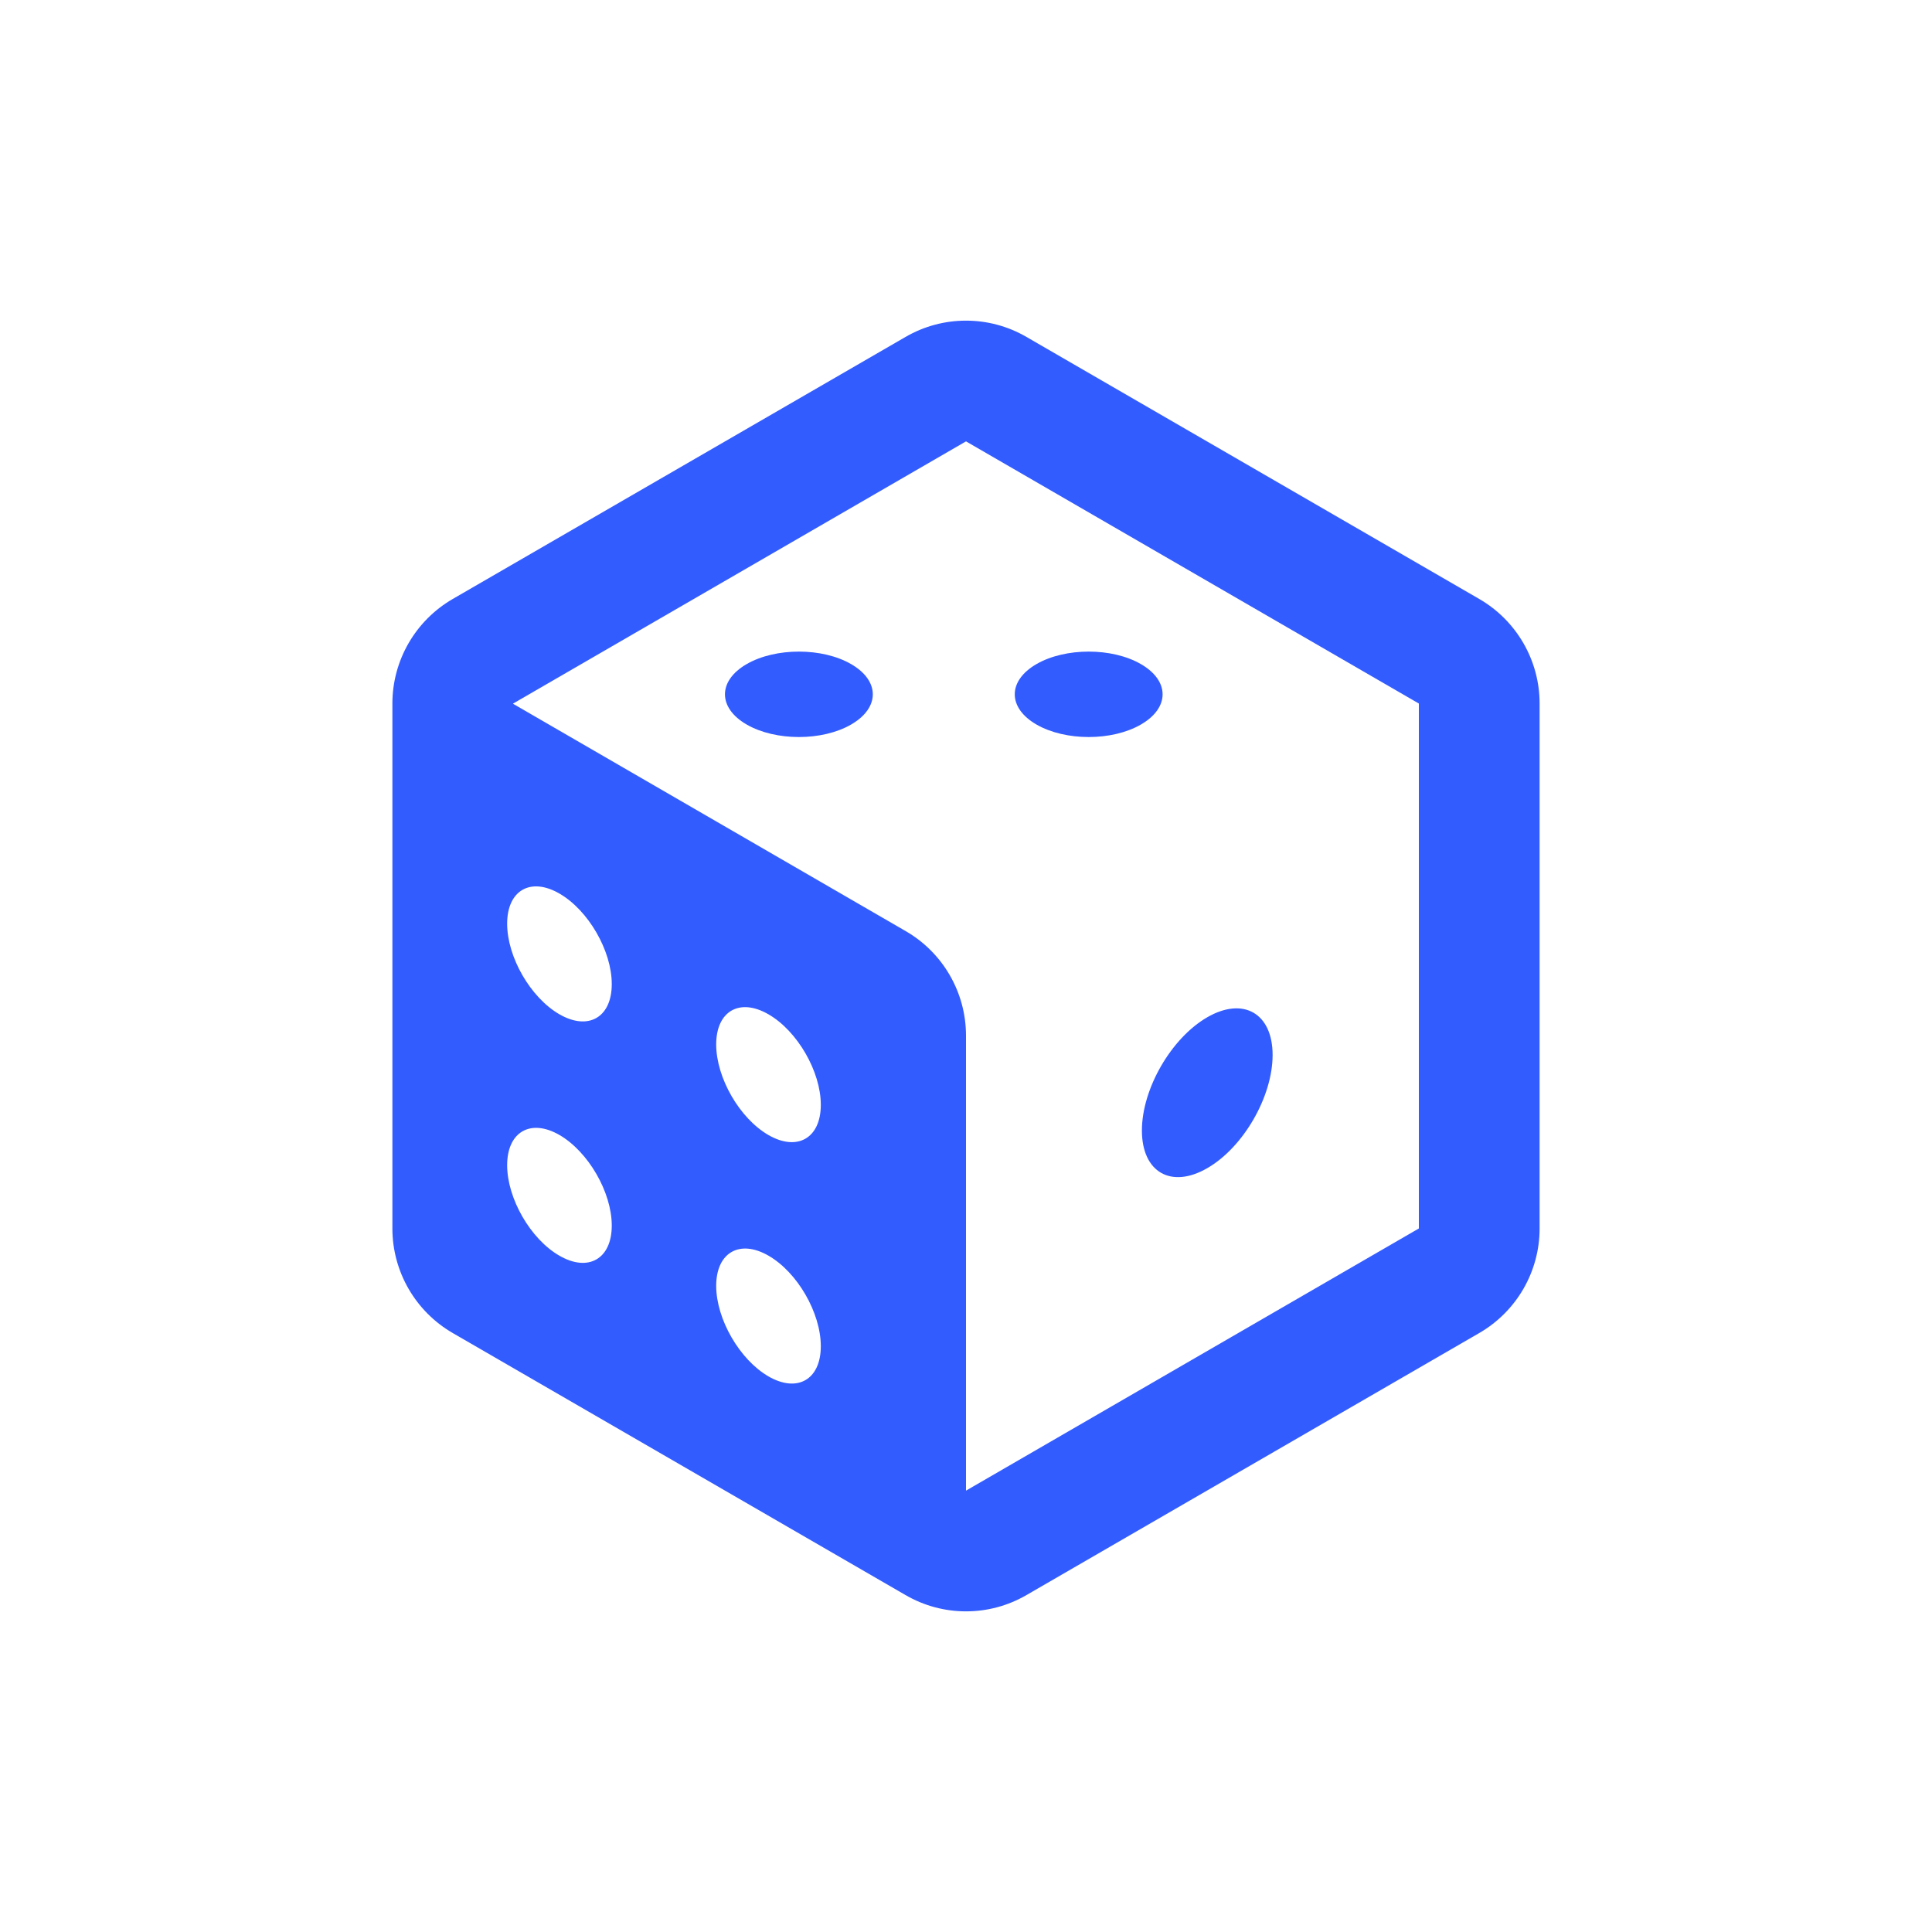 <svg width="20" height="20" viewBox="0 0 20 20" fill="none" xmlns="http://www.w3.org/2000/svg">
<g id="dice-line">
<path id="Vector" d="M9.374 3.488C9.761 3.263 10.239 3.263 10.626 3.488L15.314 6.201C15.7 6.425 15.938 6.837 15.938 7.283V12.717C15.938 13.163 15.7 13.575 15.314 13.799L10.626 16.512C10.239 16.737 9.761 16.737 9.374 16.512L4.686 13.799C4.3 13.575 4.062 13.163 4.062 12.717V7.283C4.062 6.837 4.3 6.425 4.686 6.201L9.374 3.488ZM5.312 7.283V7.286L9.376 9.639C9.762 9.862 10 10.275 10 10.721V15.431L14.688 12.717V7.283L10 4.569L5.312 7.283ZM6.333 10.187C6.333 9.842 6.09 9.422 5.791 9.25C5.492 9.077 5.25 9.217 5.25 9.562C5.25 9.908 5.492 10.327 5.791 10.5C6.09 10.672 6.333 10.533 6.333 10.187ZM7.956 14.249C8.255 14.421 8.497 14.281 8.497 13.936C8.497 13.591 8.255 13.171 7.956 12.999C7.657 12.826 7.414 12.966 7.414 13.311C7.414 13.656 7.657 14.076 7.956 14.249ZM5.791 12.999C6.09 13.172 6.333 13.032 6.333 12.687C6.333 12.342 6.09 11.922 5.791 11.749C5.492 11.577 5.25 11.717 5.25 12.062C5.25 12.407 5.492 12.827 5.791 12.999ZM7.955 11.75C8.254 11.922 8.497 11.782 8.497 11.437C8.497 11.092 8.254 10.672 7.955 10.5C7.656 10.327 7.414 10.467 7.414 10.812C7.414 11.157 7.656 11.577 7.955 11.75ZM11.811 7.5C12.11 7.327 12.11 7.048 11.811 6.875C11.512 6.702 11.028 6.702 10.729 6.875C10.43 7.048 10.43 7.327 10.729 7.5C11.028 7.673 11.512 7.673 11.811 7.5ZM8.811 6.875C9.11 7.048 9.11 7.327 8.811 7.5C8.512 7.673 8.028 7.673 7.729 7.5C7.43 7.327 7.43 7.048 7.729 6.875C8.028 6.702 8.512 6.702 8.811 6.875ZM12.497 12.093C12.871 11.878 13.174 11.353 13.174 10.921C13.174 10.49 12.871 10.315 12.497 10.531C12.124 10.747 11.821 11.271 11.821 11.703C11.821 12.134 12.123 12.309 12.497 12.093Z" fill="#335CFF"/>
</g>
</svg>
